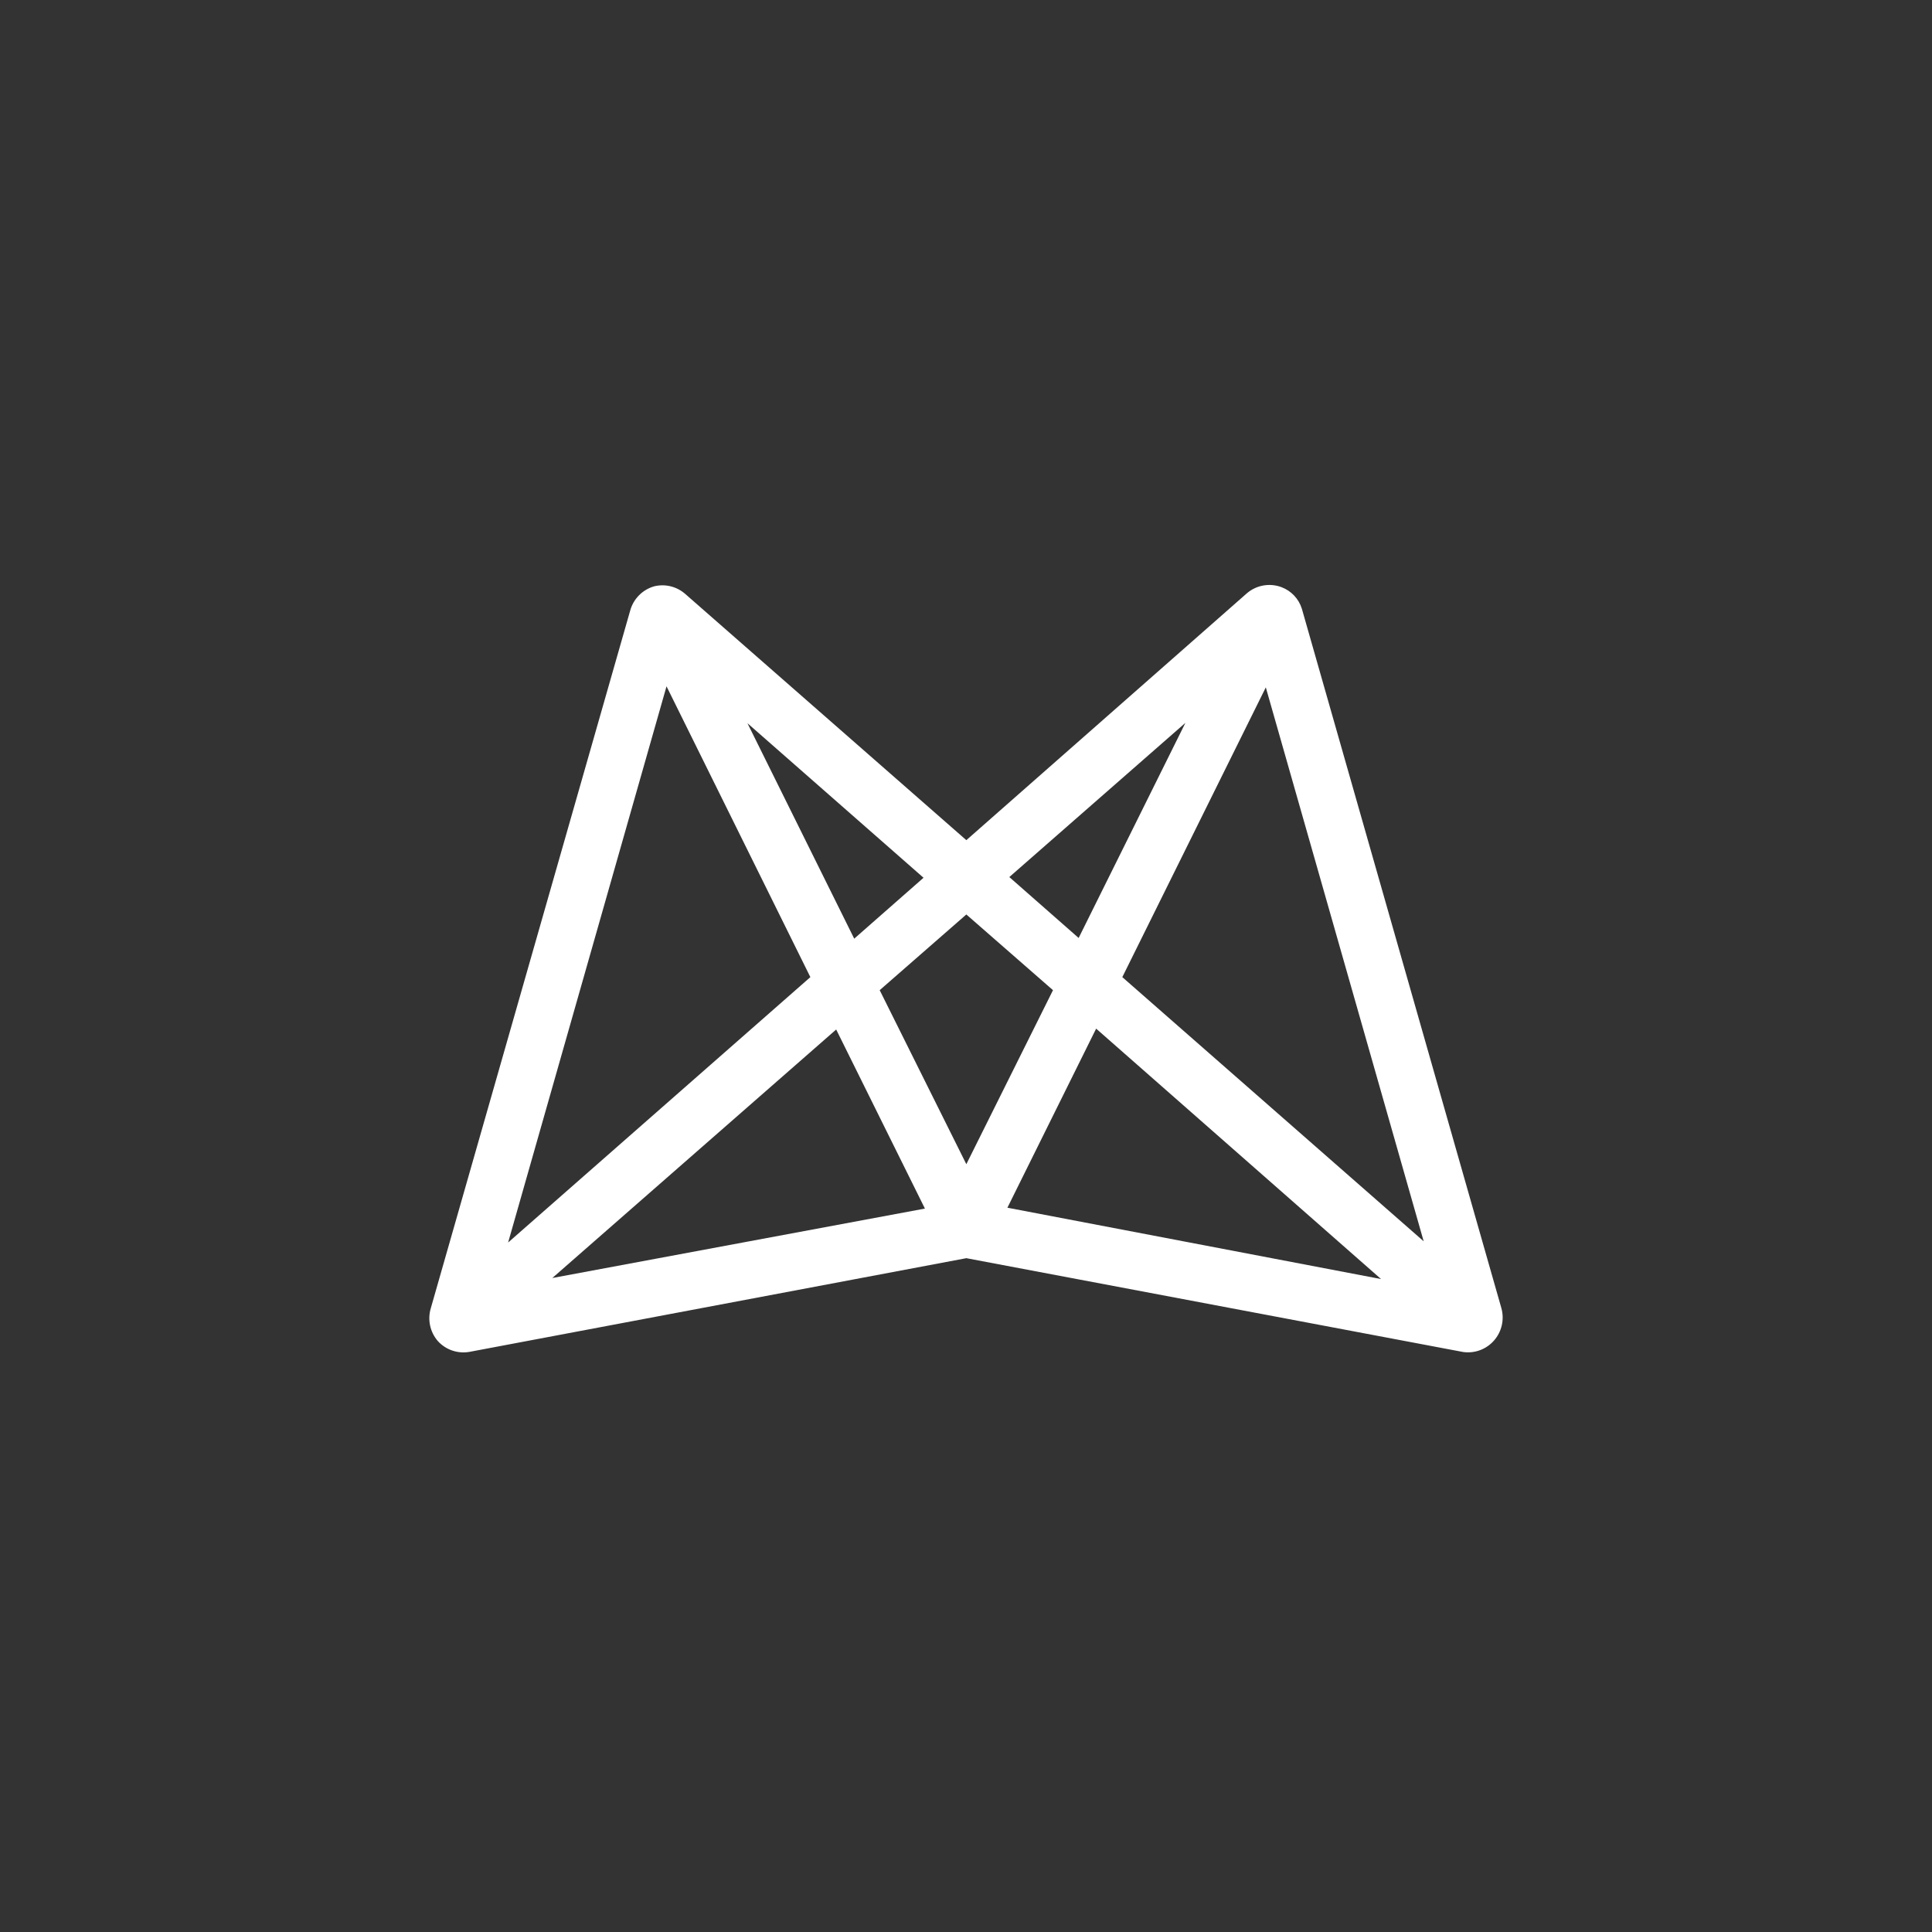 <svg xmlns="http://www.w3.org/2000/svg" width="360" height="360" viewBox="0 0 360 360"><rect x="0" y="0" width="360" height="360" fill="#333333" stroke="none"/><path fill="#FFF" d="M279.75,243.717 L242.581,113.425 C242.001,111.564 240.593,110.079 238.771,109.404 C236.567,108.584 234.093,109.031 232.312,110.571 L180.063,156.553 L127.717,110.701 C126.142,109.298 123.985,108.753 121.936,109.242 C119.729,109.853 118.009,111.593 117.415,113.814 L80.279,243.749 C79.63,245.895 80.131,248.224 81.603,249.91 C83.112,251.554 85.357,252.301 87.545,251.888 L180.063,234.443 L272.614,251.921 C274.783,252.237 276.964,251.427 278.405,249.769 C279.847,248.111 280.354,245.833 279.75,243.717 Z M220.881,134.697 L200.989,174.777 L188.072,163.427 L220.881,134.697 Z M172.087,163.557 L159.17,174.907 L139.277,134.762 L172.087,163.557 Z M124.197,127.887 L151,182.073 L94.681,231.524 L124.197,127.887 Z M102.916,238.139 L155.811,191.833 L172.345,225.201 L102.916,238.139 Z M163.917,184.505 L180.063,170.399 L196.209,184.505 L180.063,216.932 L163.917,184.505 Z M187.716,225.039 L204.25,191.671 L257.339,238.334 L187.716,225.039 Z M209.126,182.073 L235.865,128.082 L265.283,231.297 L209.126,182.073 Z"/></svg>